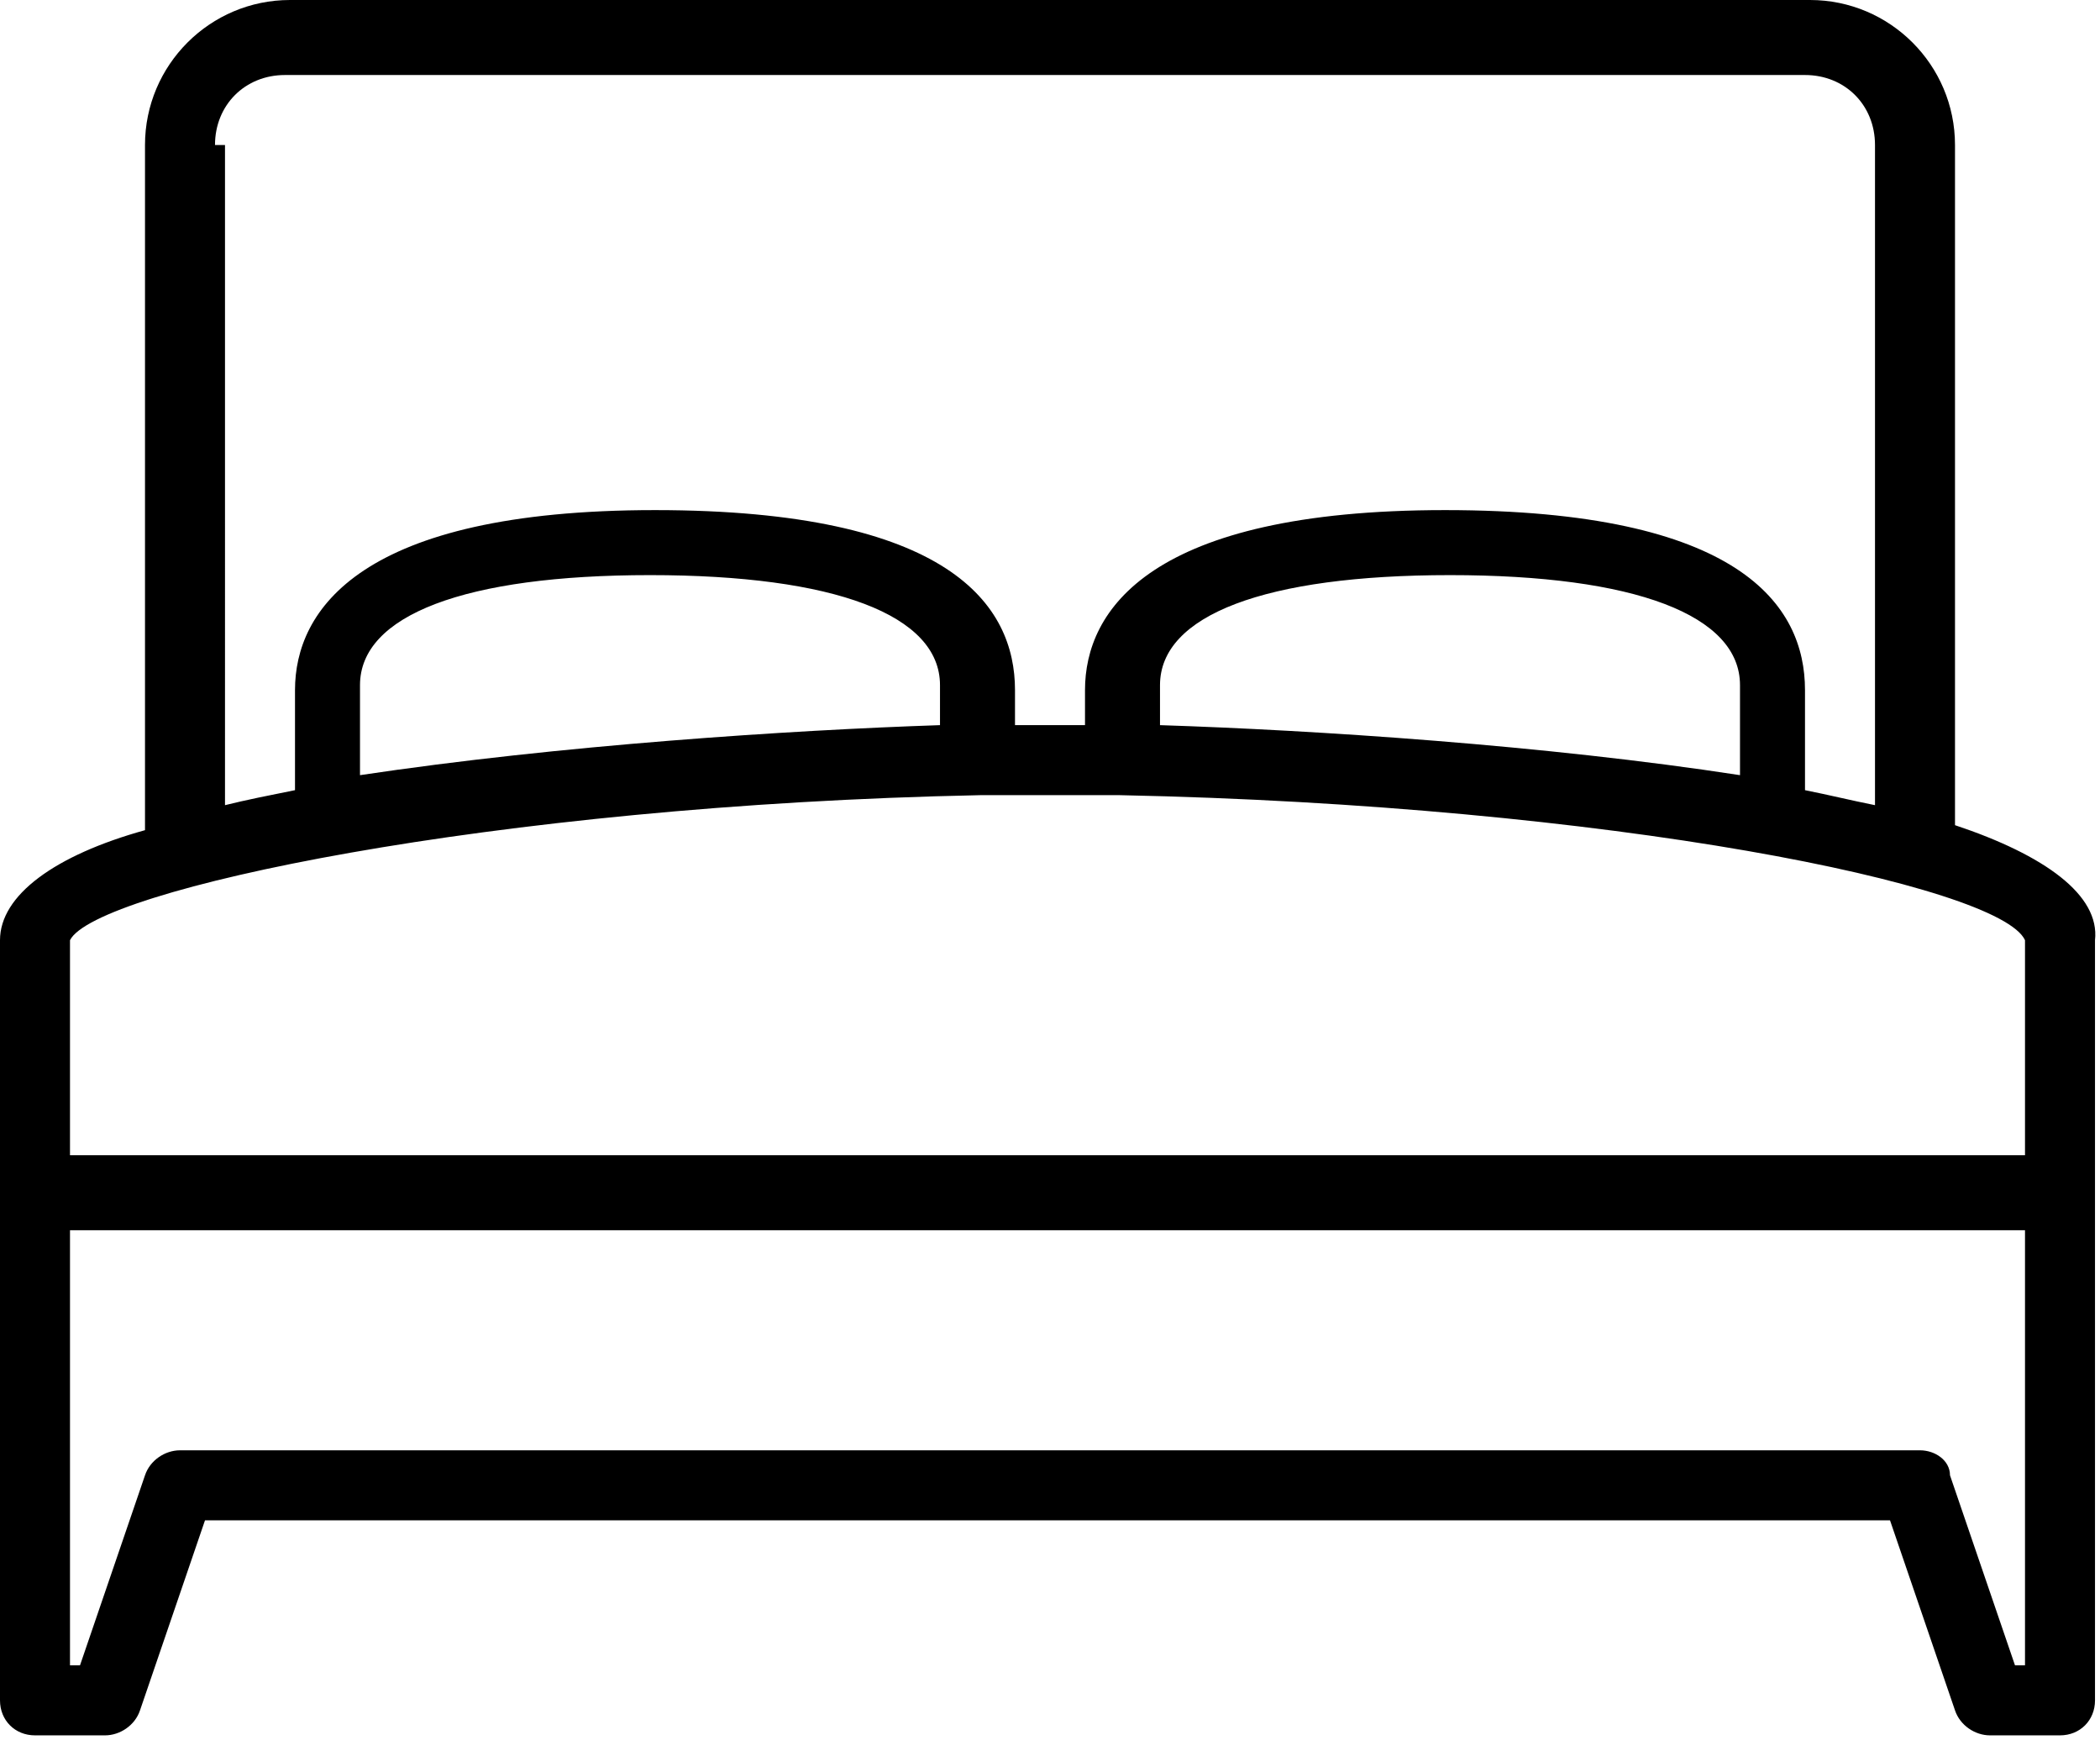 <?xml version="1.0" encoding="utf-8"?>
<!-- Generator: Adobe Illustrator 19.1.0, SVG Export Plug-In . SVG Version: 6.00 Build 0)  -->
<svg version="1.1" xmlns="http://www.w3.org/2000/svg" xmlns:xlink="http://www.w3.org/1999/xlink" x="0px" y="0px"
	 viewBox="0 0 42 34.8" style="enable-background:new 0 0 42 34.8;" xml:space="preserve">
<style type="text/css">
	.st0{fill:none;stroke:#000000;stroke-width:1.5;stroke-linecap:round;stroke-linejoin:round;stroke-miterlimit:10;}
</style>
<g id="Garden_1_">
	<path id="double_x5F_bed" d="M39.1,16.5V2.9c0-1.6-1.3-2.9-2.9-2.9H5.8C4.2,0,2.9,1.3,2.9,2.9v13.7C1.1,17.1,0,17.9,0,18.8V34
		c0,0.4,0.3,0.7,0.7,0.7h1.4c0.3,0,0.6-0.2,0.7-0.5l1.3-3.8h33.7l1.3,3.8c0.1,0.3,0.4,0.5,0.7,0.5h1.4c0.4,0,0.7-0.3,0.7-0.7V18.8
		C42,17.9,40.9,17.1,39.1,16.5z M4.3,2.9c0-0.8,0.6-1.4,1.4-1.4h30.4c0.8,0,1.4,0.6,1.4,1.4v13.2c-0.5-0.1-0.9-0.2-1.4-0.3v-2
		c0-1.7-1.3-3.6-7.2-3.6s-7.2,2-7.2,3.6v0.7c-0.3,0-0.5,0-0.7,0s-0.5,0-0.7,0v-0.7c0-1.7-1.3-3.6-7.2-3.6s-7.2,2-7.2,3.6v2
		c-0.5,0.1-1,0.2-1.4,0.3V2.9z M34.8,15.5c-3.9-0.6-8.5-0.9-11.6-1v-0.8c0-1.4,2.1-2.2,5.8-2.2s5.8,0.8,5.8,2.2V15.5z M7.2,15.5
		v-1.8c0-1.4,2.1-2.2,5.8-2.2s5.8,0.8,5.8,2.2v0.8C15.8,14.6,11.2,14.9,7.2,15.5z M19.6,15.9L19.6,15.9L19.6,15.9c0.5,0,1,0,1.4,0
		s1,0,1.4,0c0,0,0,0,0,0l0,0c9.8,0.2,17.6,1.8,18.1,2.9v4.3H1.4l0-4.3C1.9,17.8,9.8,16.1,19.6,15.9z M40.3,33.3l-1.3-3.8
		C39,29.2,38.7,29,38.4,29H3.6c-0.3,0-0.6,0.2-0.7,0.5l-1.3,3.8H1.4l0-8.7h39.1v8.7H40.3z"/>
</g>
<g id="note">
</g>
<g id="Hall">
</g>
<g id="Treehouse">
</g>
<g id="Tiny_House_x0A_">
</g>
<g id="Laundry">
</g>
<g id="Kitchen">
</g>
<g id="Gym">
</g>
<g id="Garden">
</g>
<g id="Garage">
</g>
<g id="Closet">
</g>
<g id="Staircase">
</g>
<g id="Pool">
</g>
<g id="Playground">
</g>
<g id="Nursery">
</g>
<g id="Entry">
</g>
<g id="Porch">
</g>
<g id="Cabin">
</g>
<g id="Basement">
</g>
<g id="Barn">
</g>
<g id="Layer_21">
</g>
</svg>
